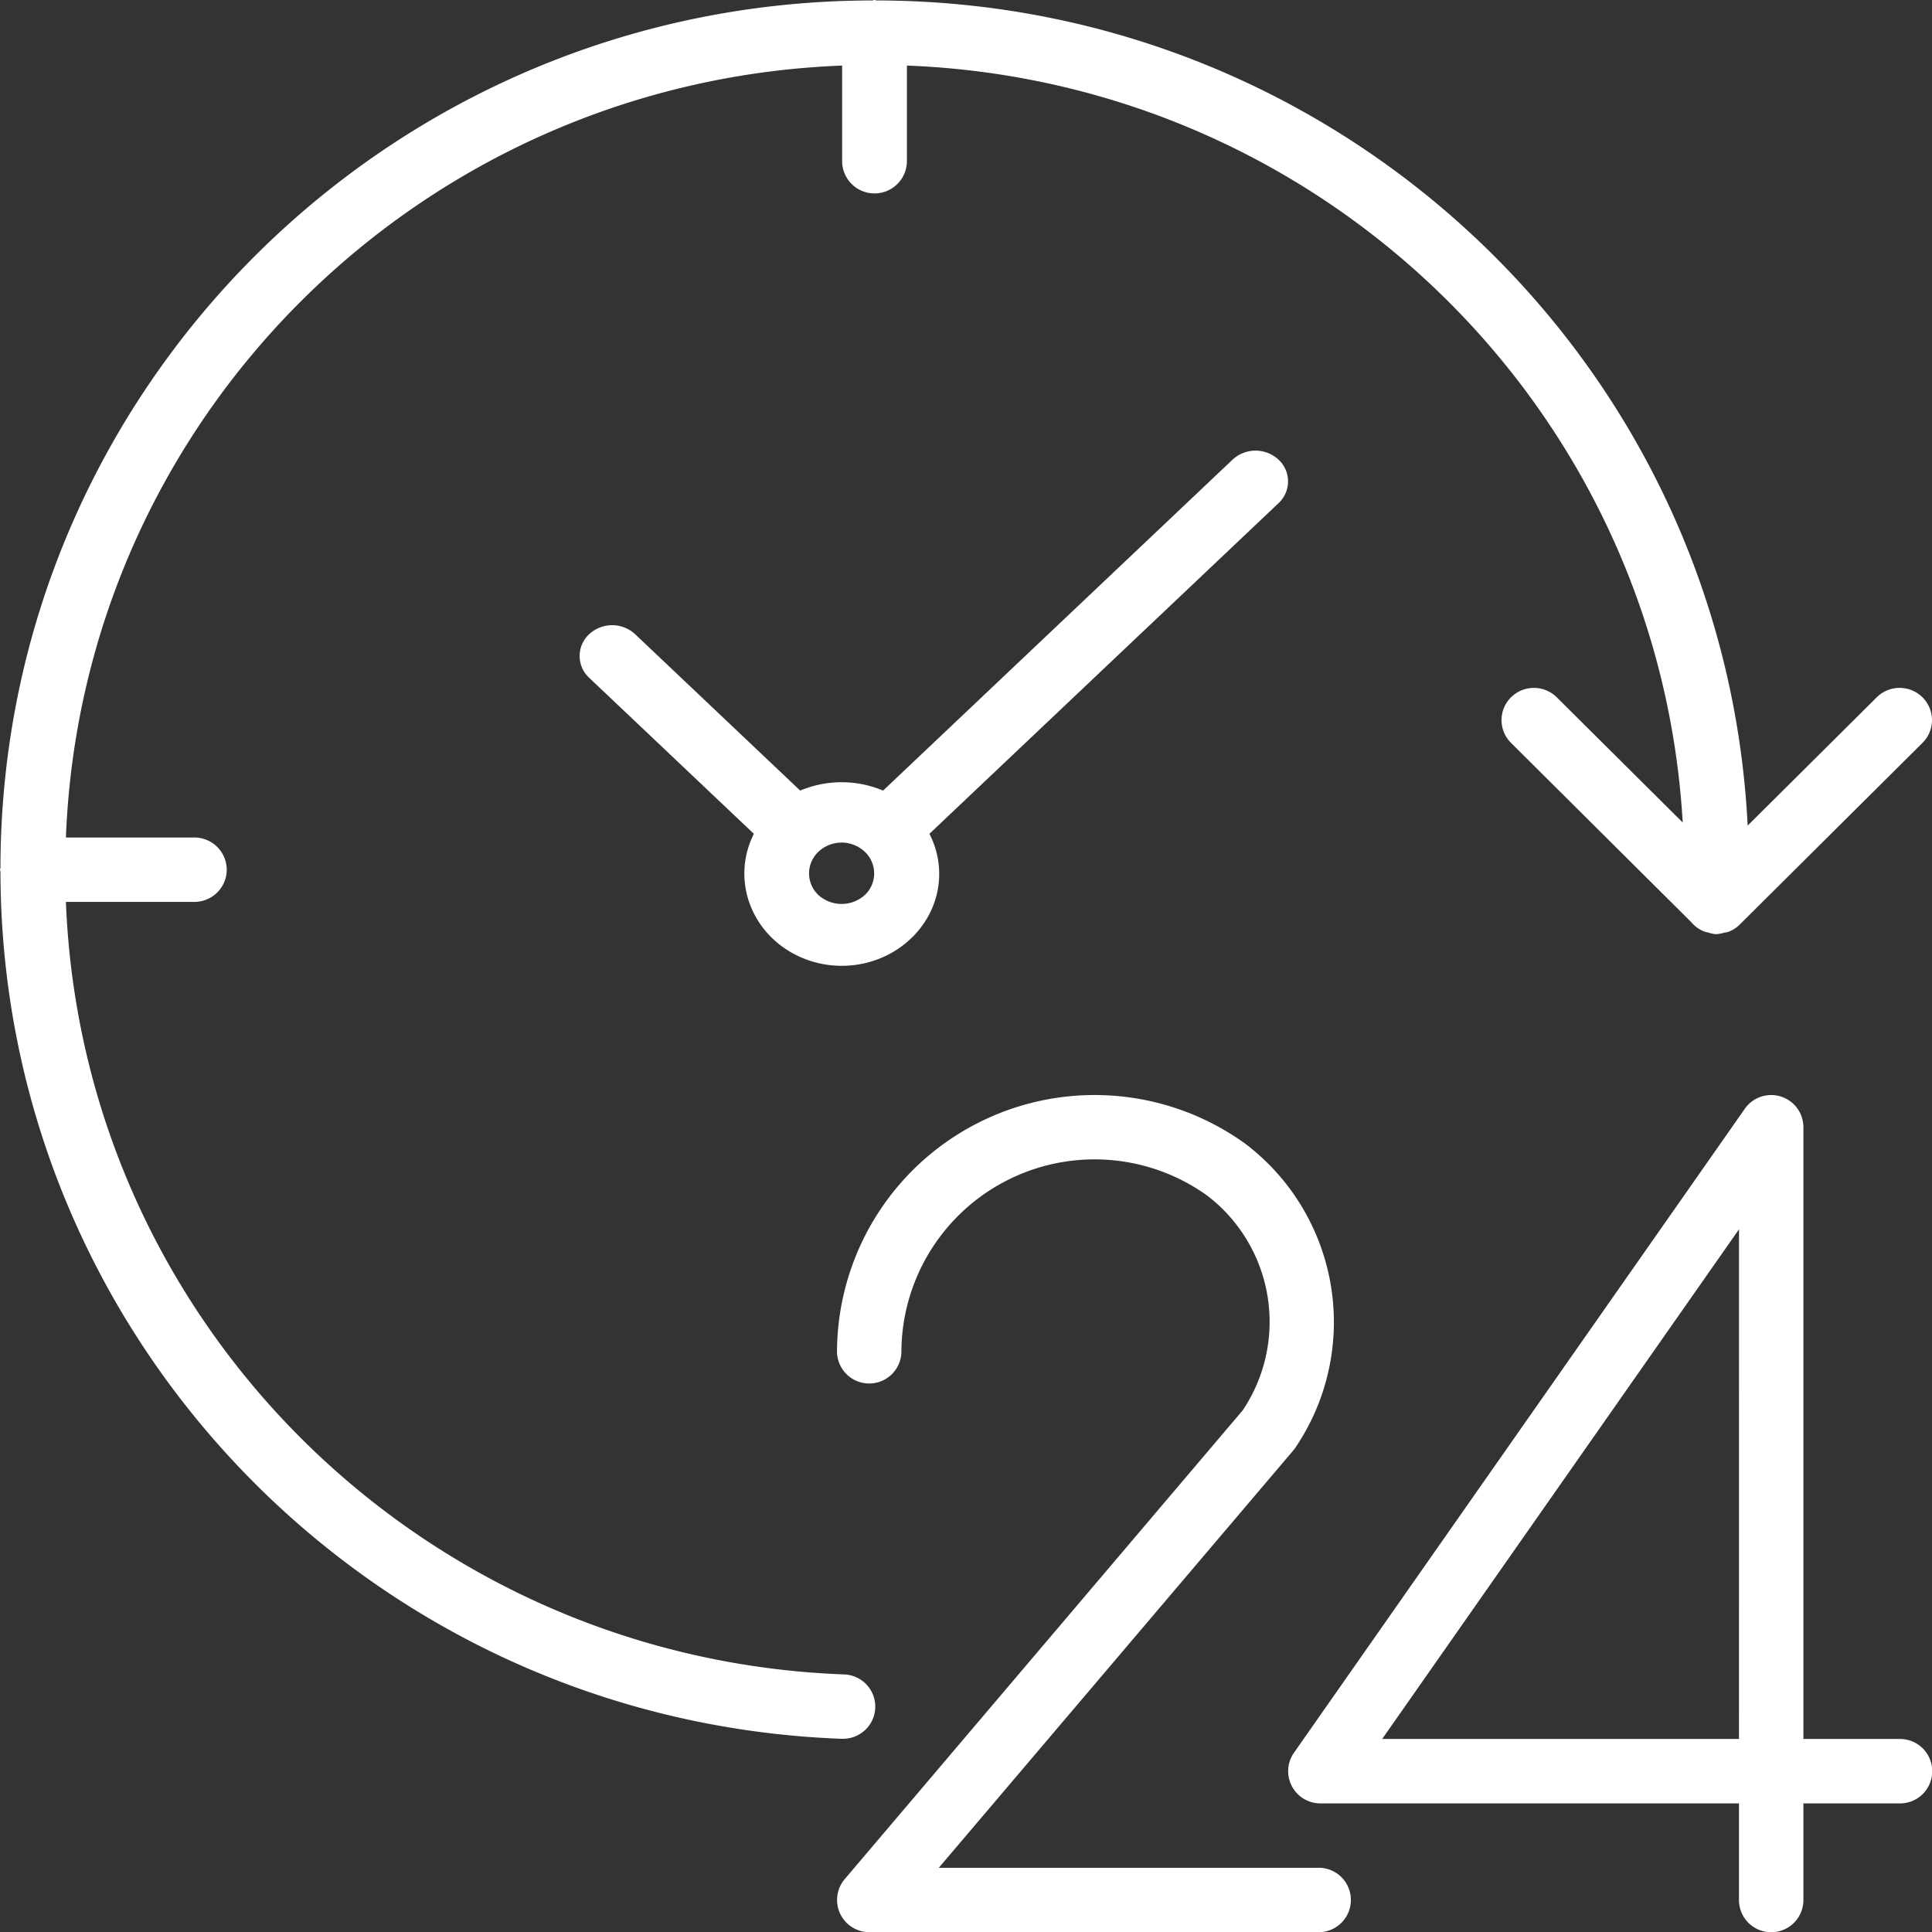 <svg xmlns="http://www.w3.org/2000/svg" width="34" height="34"><rect width="100%" height="100%" fill="#333333" stroke="none"/><path fill="#fff" d="M30.603 30.603h-6.279l6.28-8.97zm2.834 0h-1.7V19.836a.567.567 0 00-1.031-.324l-7.934 11.333a.567.567 0 00.464.892h7.367v1.7a.567.567 0 001.134 0v-1.7h1.7a.567.567 0 000-1.134z"/><path fill="#fff" d="M23.23 32.87h-6.709l6.238-7.344a.61.61 0 00.04-.053 3.941 3.941 0 00-.89-5.35 4.533 4.533 0 00-7.179 3.681.567.567 0 001.133 0 3.4 3.4 0 015.384-2.762 2.797 2.797 0 01.623 3.777l-7.005 8.251a.567.567 0 00.432.933h7.933a.567.567 0 000-1.133z"/><path fill="#fff" d="M15.403 30.055a.568.568 0 00-.548-.588c-7.437-.275-13.406-6.2-13.695-13.595h2.26c.315 0 .57-.254.57-.567a.568.568 0 00-.57-.566H1.16C1.445 7.357 7.397 1.438 14.82 1.154v1.68a.57.57 0 001.14 0v-1.68c7.322.282 13.23 6.047 13.653 13.321l-2.223-2.21a.572.572 0 00-.806.014.565.565 0 000 .787l3.182 3.165a.56.56 0 00.225.162.656.656 0 00.068.017c.039.014.08.023.12.029h.033a.552.552 0 00.128-.025.54.54 0 00.07-.013.562.562 0 00.205-.129l3.225-3.206a.565.565 0 00-.014-.801.572.572 0 00-.792 0l-2.278 2.264C30.348 6.403 23.61.019 15.43.008c-.014 0-.026-.008-.04-.008-.015 0-.027.007-.041.008C6.882.019.02 6.844.008 15.265c0 .014-.008.026-.008.04 0 .015.007.026.008.04.014 8.214 6.55 14.95 14.804 15.255h.021c.307 0 .558-.24.57-.545z"/><path fill="#fff" d="M15.216 15.754a.61.61 0 01-.81 0 .522.522 0 010-.767.595.595 0 01.81 0 .522.522 0 010 .767zM22.5 8.089a.595.595 0 00-.809 0l-6.15 5.824a1.884 1.884 0 00-1.459 0l-2.911-2.758a.595.595 0 00-.81.013.522.522 0 000 .753l2.906 2.753c-.408.809-.046 1.778.808 2.164.656.297 1.437.17 1.951-.317.516-.485.65-1.228.33-1.847L22.5 8.855a.522.522 0 000-.766z"/></svg>
